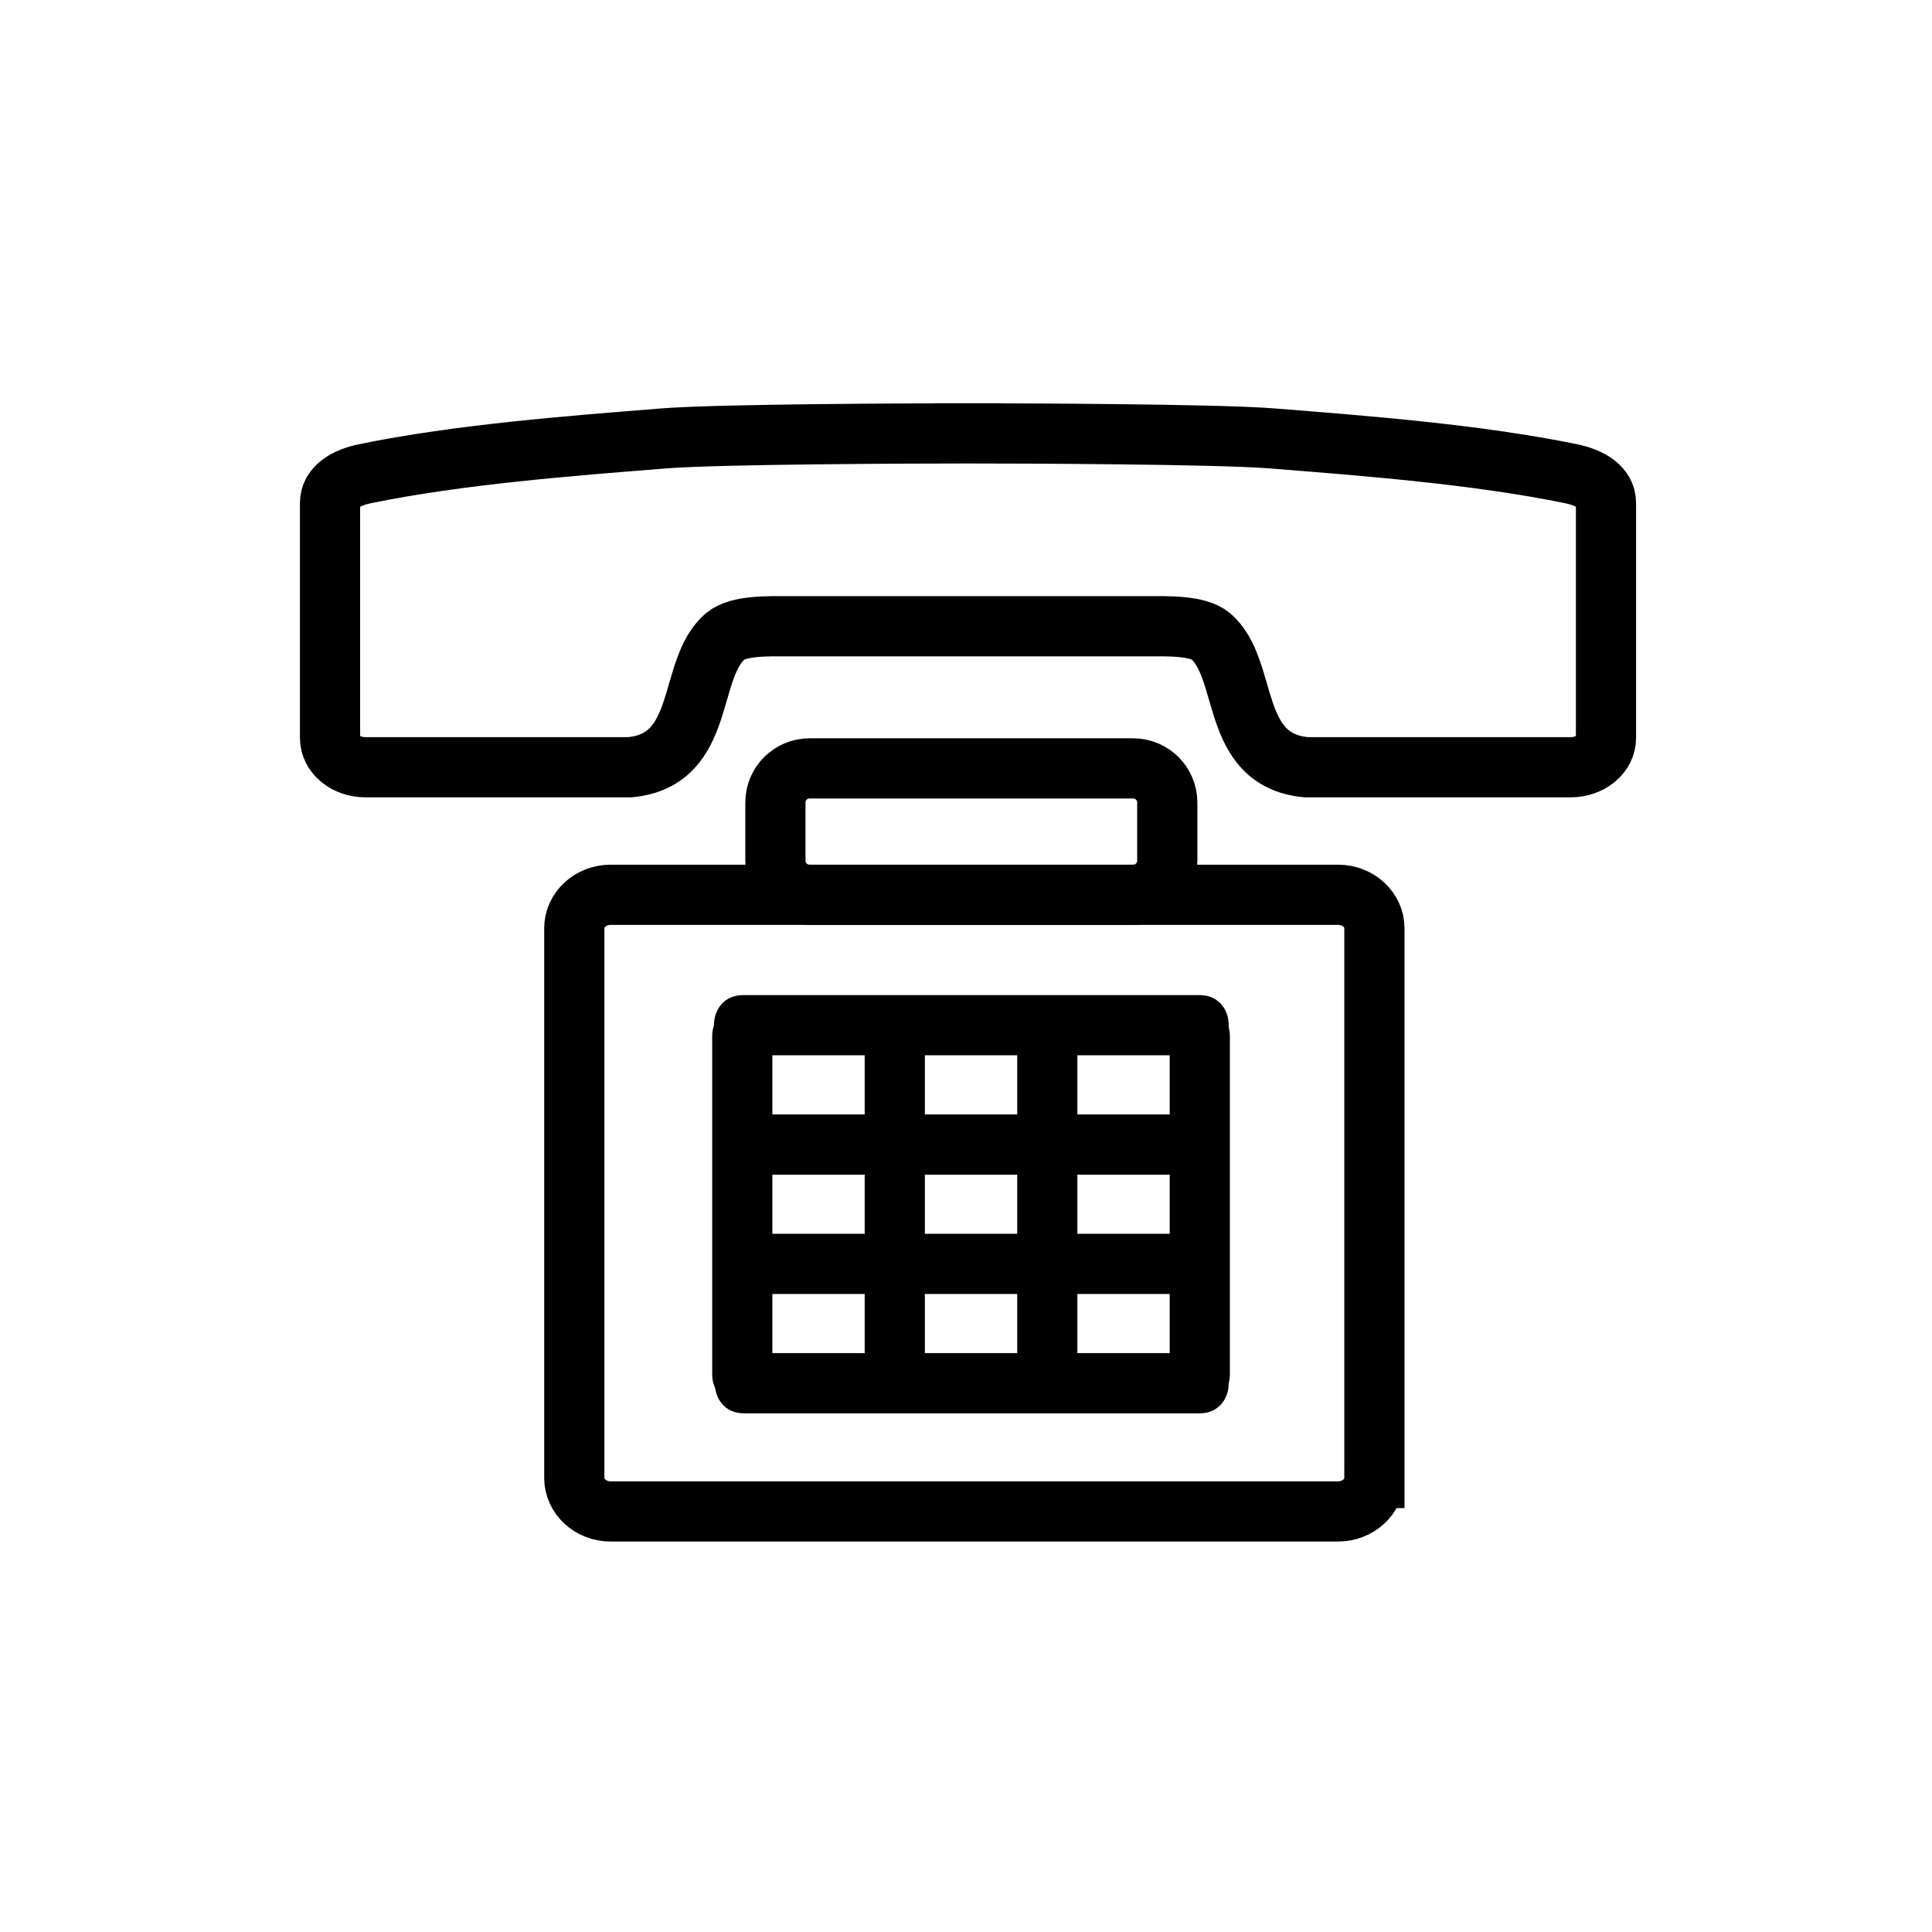 <svg xmlns="http://www.w3.org/2000/svg" viewBox="20 20 321 321">
<path fill="none"  stroke="#000" stroke-width="10" d="m248.355,265.568c0,3.068-2.706,5.557-6.043,5.557h-120.851c-3.336,0-6.042-2.488-6.042-5.557v-91.347c0-3.066 2.706-5.554 6.042-5.554h120.852c3.337,0 6.043,2.488 6.043,5.554v91.347z"/>
<g fill="#000">
<path d="m214.344,192.17c0,18.729 0,37.458 0,56.187 0,6.448 10,6.448 10,0 0-18.729 0-37.458 0-56.187 0-6.448-10-6.448-10,0z"/>
<path d="m143.604,254.824c25.237,0 50.475,0 75.712,0 6.448,0 6.448-10 0-10-25.237,0-50.475,0-75.712,0-6.449,0-6.449,10-0,10z"/>
<path d="m143.751,234.994c24.846,0 49.692,0 74.538,0 6.448,0 6.448-10 0-10-24.846,0-49.692,0-74.538,0-6.449,0-6.449,10 0,10z"/>
<path d="m189.006,192.17c0,18.729 0,37.458 0,56.187 0,6.448 10,6.448 10,0 0-18.729 0-37.458 0-56.187 0-6.448-10-6.448-10,0z"/>
<path d="m138.328,192.17c0,18.729 0,37.458 0,56.187 0,6.448 10,6.448 10,0 0-18.729 0-37.458 0-56.187 0-6.448-10-6.448-10,0z"/>
<path d="m163.667,192.17c0,18.729 0,37.458 0,56.187 0,6.448 10,6.448 10,0 0-18.729 0-37.458 0-56.187 0-6.448-10-6.448-10,0z"/>
<path d="m143.457,195.334c25.287,0 50.573,0 75.859,0 6.448,0 6.448-10 0-10-25.286,0-50.573,0-75.859,0-6.449,0-6.449,10 0,10z"/>
<path d="m143.457,215.164c25.139,0 50.278,0 75.418,0 6.448,0 6.448-10 0-10-25.14,0-50.279,0-75.418,0-6.449,0-6.449,10 0,10z"/>
</g>
<g fill="none"  stroke="#000" stroke-width="10">
<path d="m280.971,98.694c-15.689-3.208-34.107-4.619-49.699-5.857-9.279-.736-42.269-.825-49.691-.834v-.003c0,0-.262,0-.747,0-.485,0-.748,0-.748,0v.002c-7.422,.01-40.412,.098-49.69,.834-15.592,1.238-34.01,2.649-49.7,5.857-3.143,.642-5.862,2.173-5.862,4.855v39.072c0,2.682 2.625,4.855 5.862,4.855h43.976c12.796-1.235 9.428-16.294 15.826-21.752 2.17-1.851 7.323-1.673 10.438-1.673 6.895,0 22.978,0 28.814,0 1.361,0 2.167,0 2.167,0 5.837,0 21.92,0 28.814,0 3.115,0 8.269-.178 10.438,1.673 6.397,5.458 3.03,20.518 15.826,21.752h43.976c3.238,0 5.862-2.174 5.862-4.855v-39.072c0-2.681-2.72-4.212-5.862-4.854z"/>
<path d="m213.941,162.998c0,3.131-2.538,5.669-5.67,5.669h-53.769c-3.131,0-5.669-2.538-5.669-5.669v-9.661c0-3.131 2.538-5.669 5.669-5.669h53.769c3.132,0 5.67,2.538 5.67,5.669v9.661z"/>
</g>
</svg>

